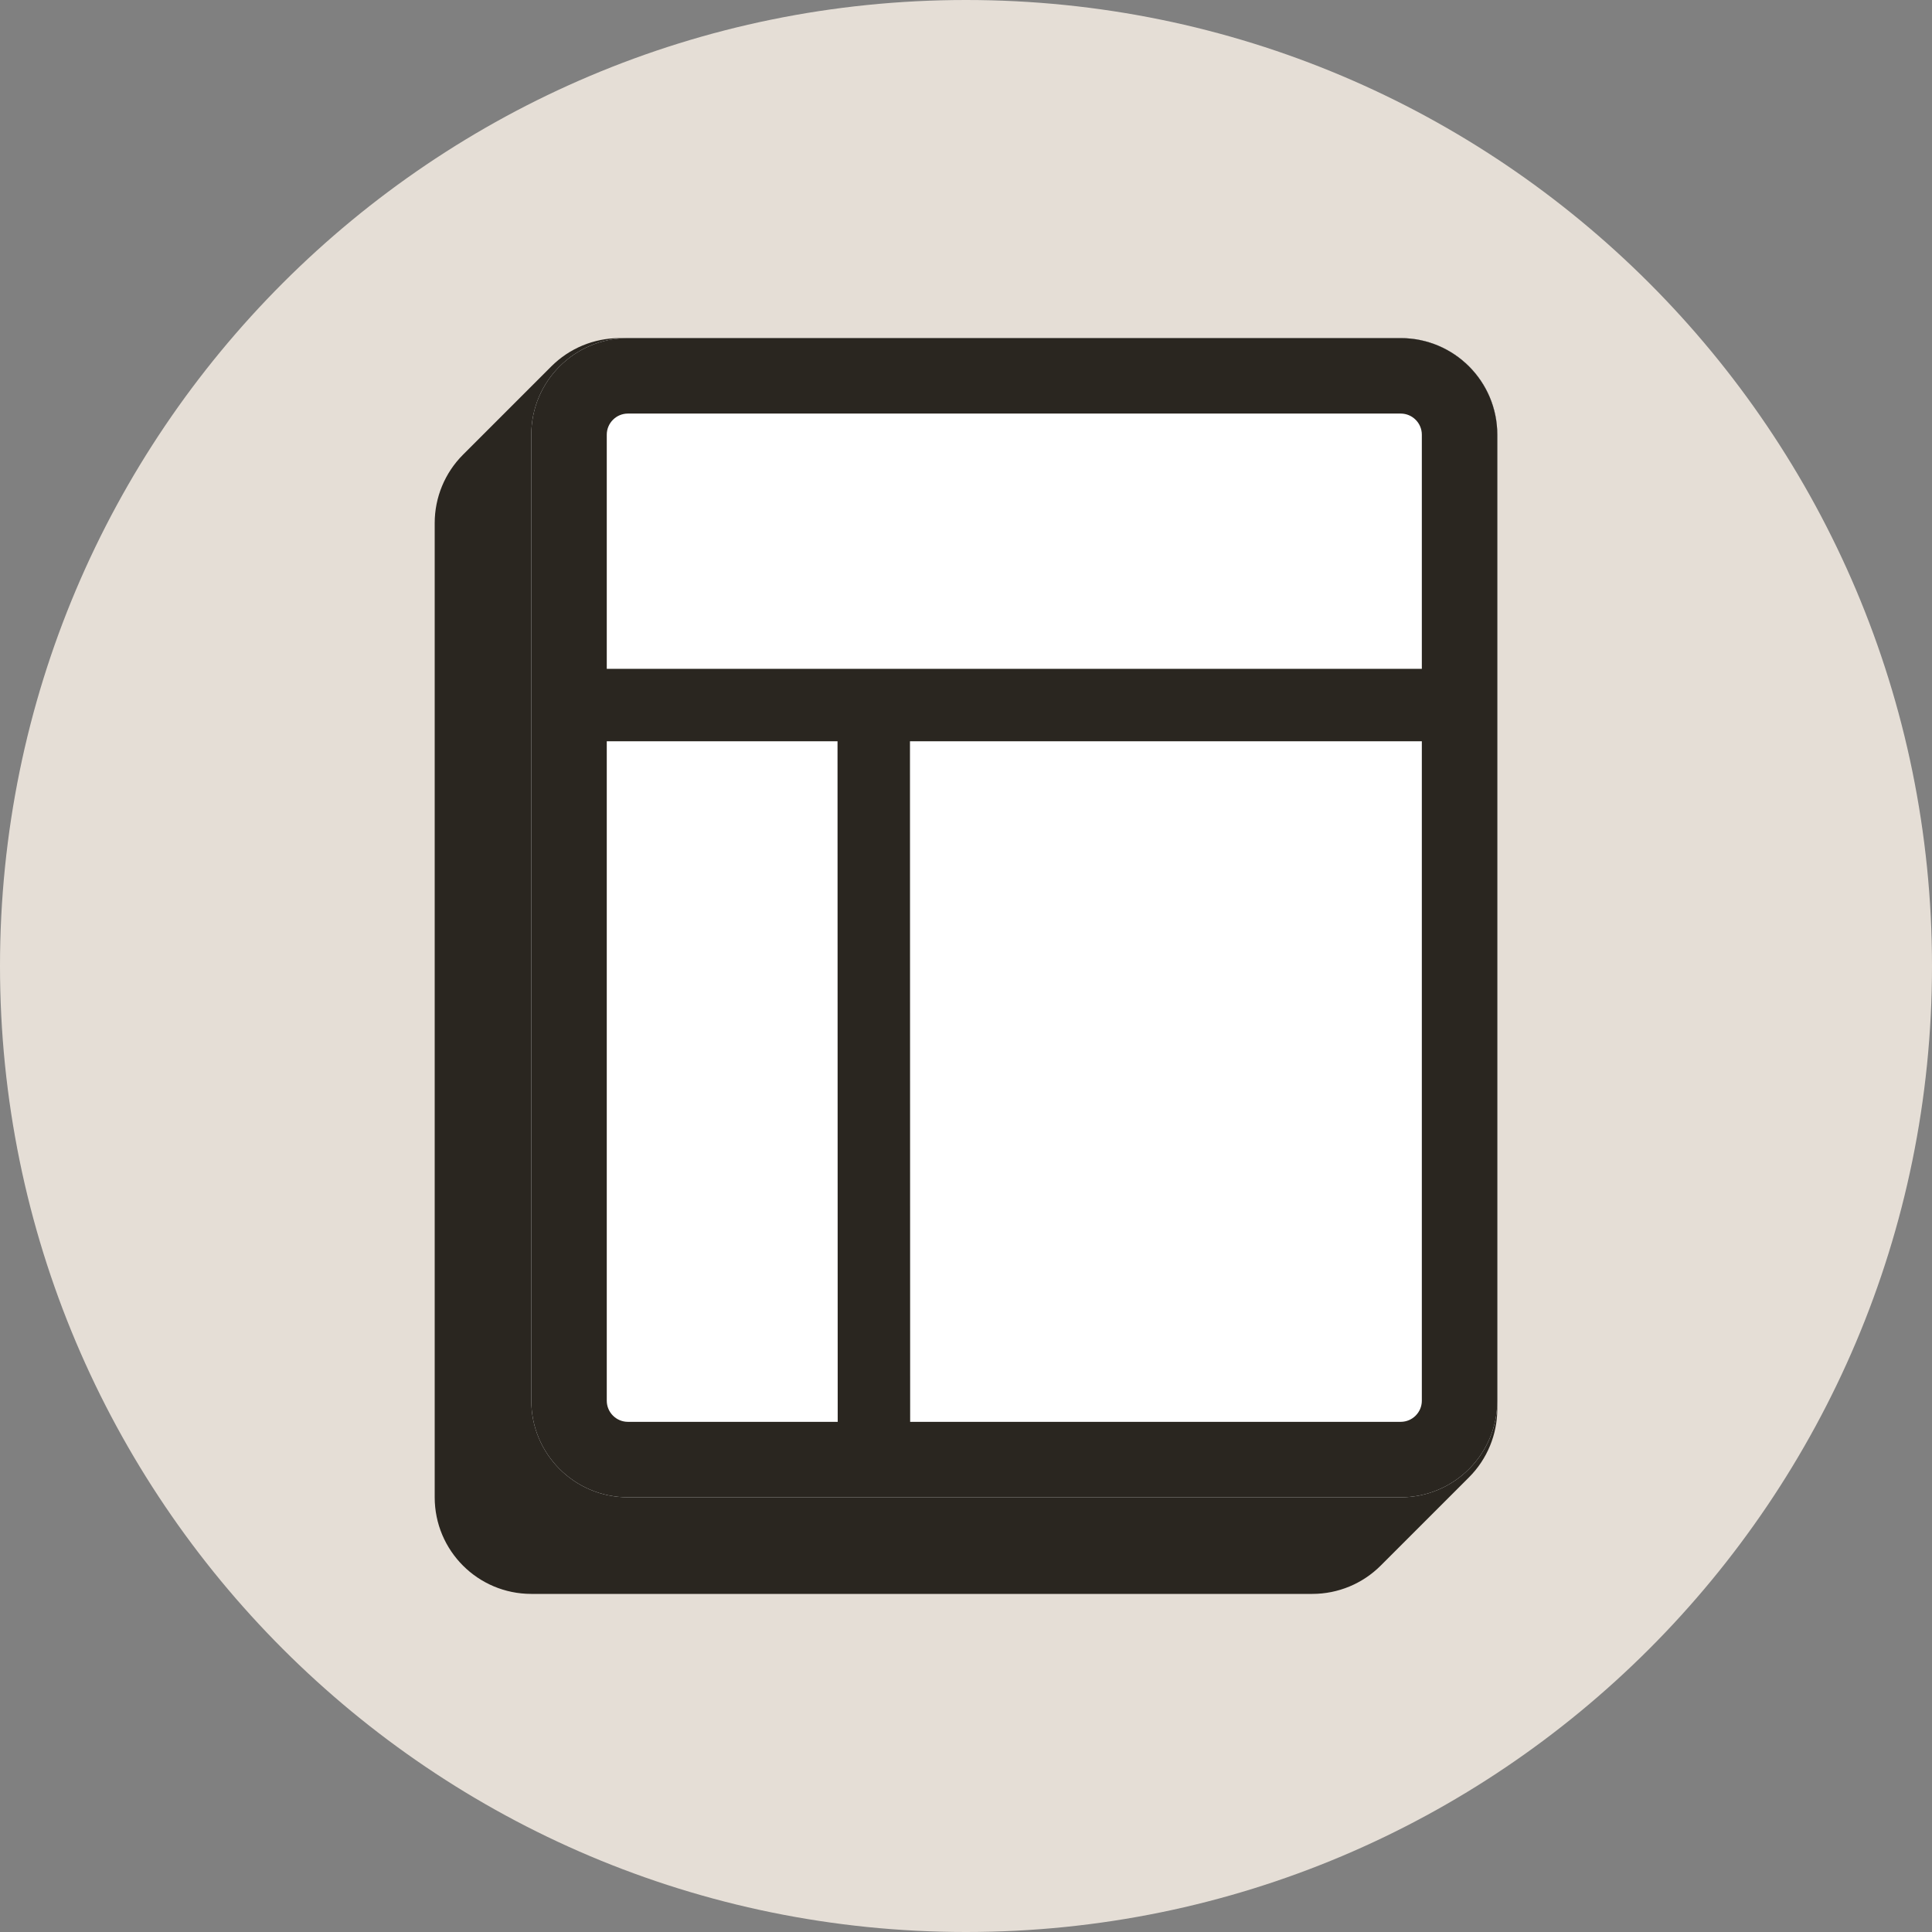 <svg width="32" height="32" viewBox="0 0 32 32" fill="none" xmlns="http://www.w3.org/2000/svg">
<rect x="0" y="0" width="32" height="32" fill="#808080" stroke="none"/>
<path d="M0 16C0 7.163 7.163 0 16 0C24.837 0 32 7.163 32 16C32 24.837 24.837 32 16 32C7.163 32 0 24.837 0 16Z" fill="#E5DED6"/>
<path fill-rule="evenodd" clip-rule="evenodd" d="M9.131 6.069C9.431 5.769 9.838 5.6 10.263 5.6H23.2C24.084 5.6 24.8 6.316 24.8 7.2V23.337C24.8 23.762 24.631 24.169 24.331 24.469L22.869 25.931C22.569 26.231 22.162 26.4 21.737 26.4H8.8C7.916 26.4 7.2 25.684 7.2 24.8V8.663C7.2 8.238 7.369 7.831 7.669 7.531L9.131 6.069Z" fill="#2A2620"/>
<path d="M8.8 7.2C8.8 6.316 9.516 5.6 10.4 5.6H23.2C24.084 5.6 24.8 6.316 24.8 7.2V23.2C24.8 24.084 24.084 24.8 23.2 24.8H10.4C9.516 24.8 8.8 24.084 8.8 23.2V7.2Z" fill="white"/>
<path fill-rule="evenodd" clip-rule="evenodd" d="M10.4 5.6C9.516 5.6 8.8 6.316 8.8 7.2V23.2C8.8 24.084 9.516 24.8 10.4 24.8H23.2C24.084 24.8 24.8 24.084 24.8 23.2V7.2C24.8 6.316 24.084 5.6 23.2 5.6H10.4ZM23.2 6.85H10.4C10.207 6.85 10.05 7.007 10.05 7.2V11.078H23.55V7.2C23.55 7.007 23.393 6.85 23.2 6.85ZM10.05 23.2V12.278H13.872L13.875 23.55H10.4C10.207 23.55 10.05 23.393 10.05 23.2ZM15.075 23.55H23.2C23.393 23.55 23.55 23.393 23.55 23.2V12.278H15.072L15.075 23.55Z" fill="#2A2620"/>
</svg>
